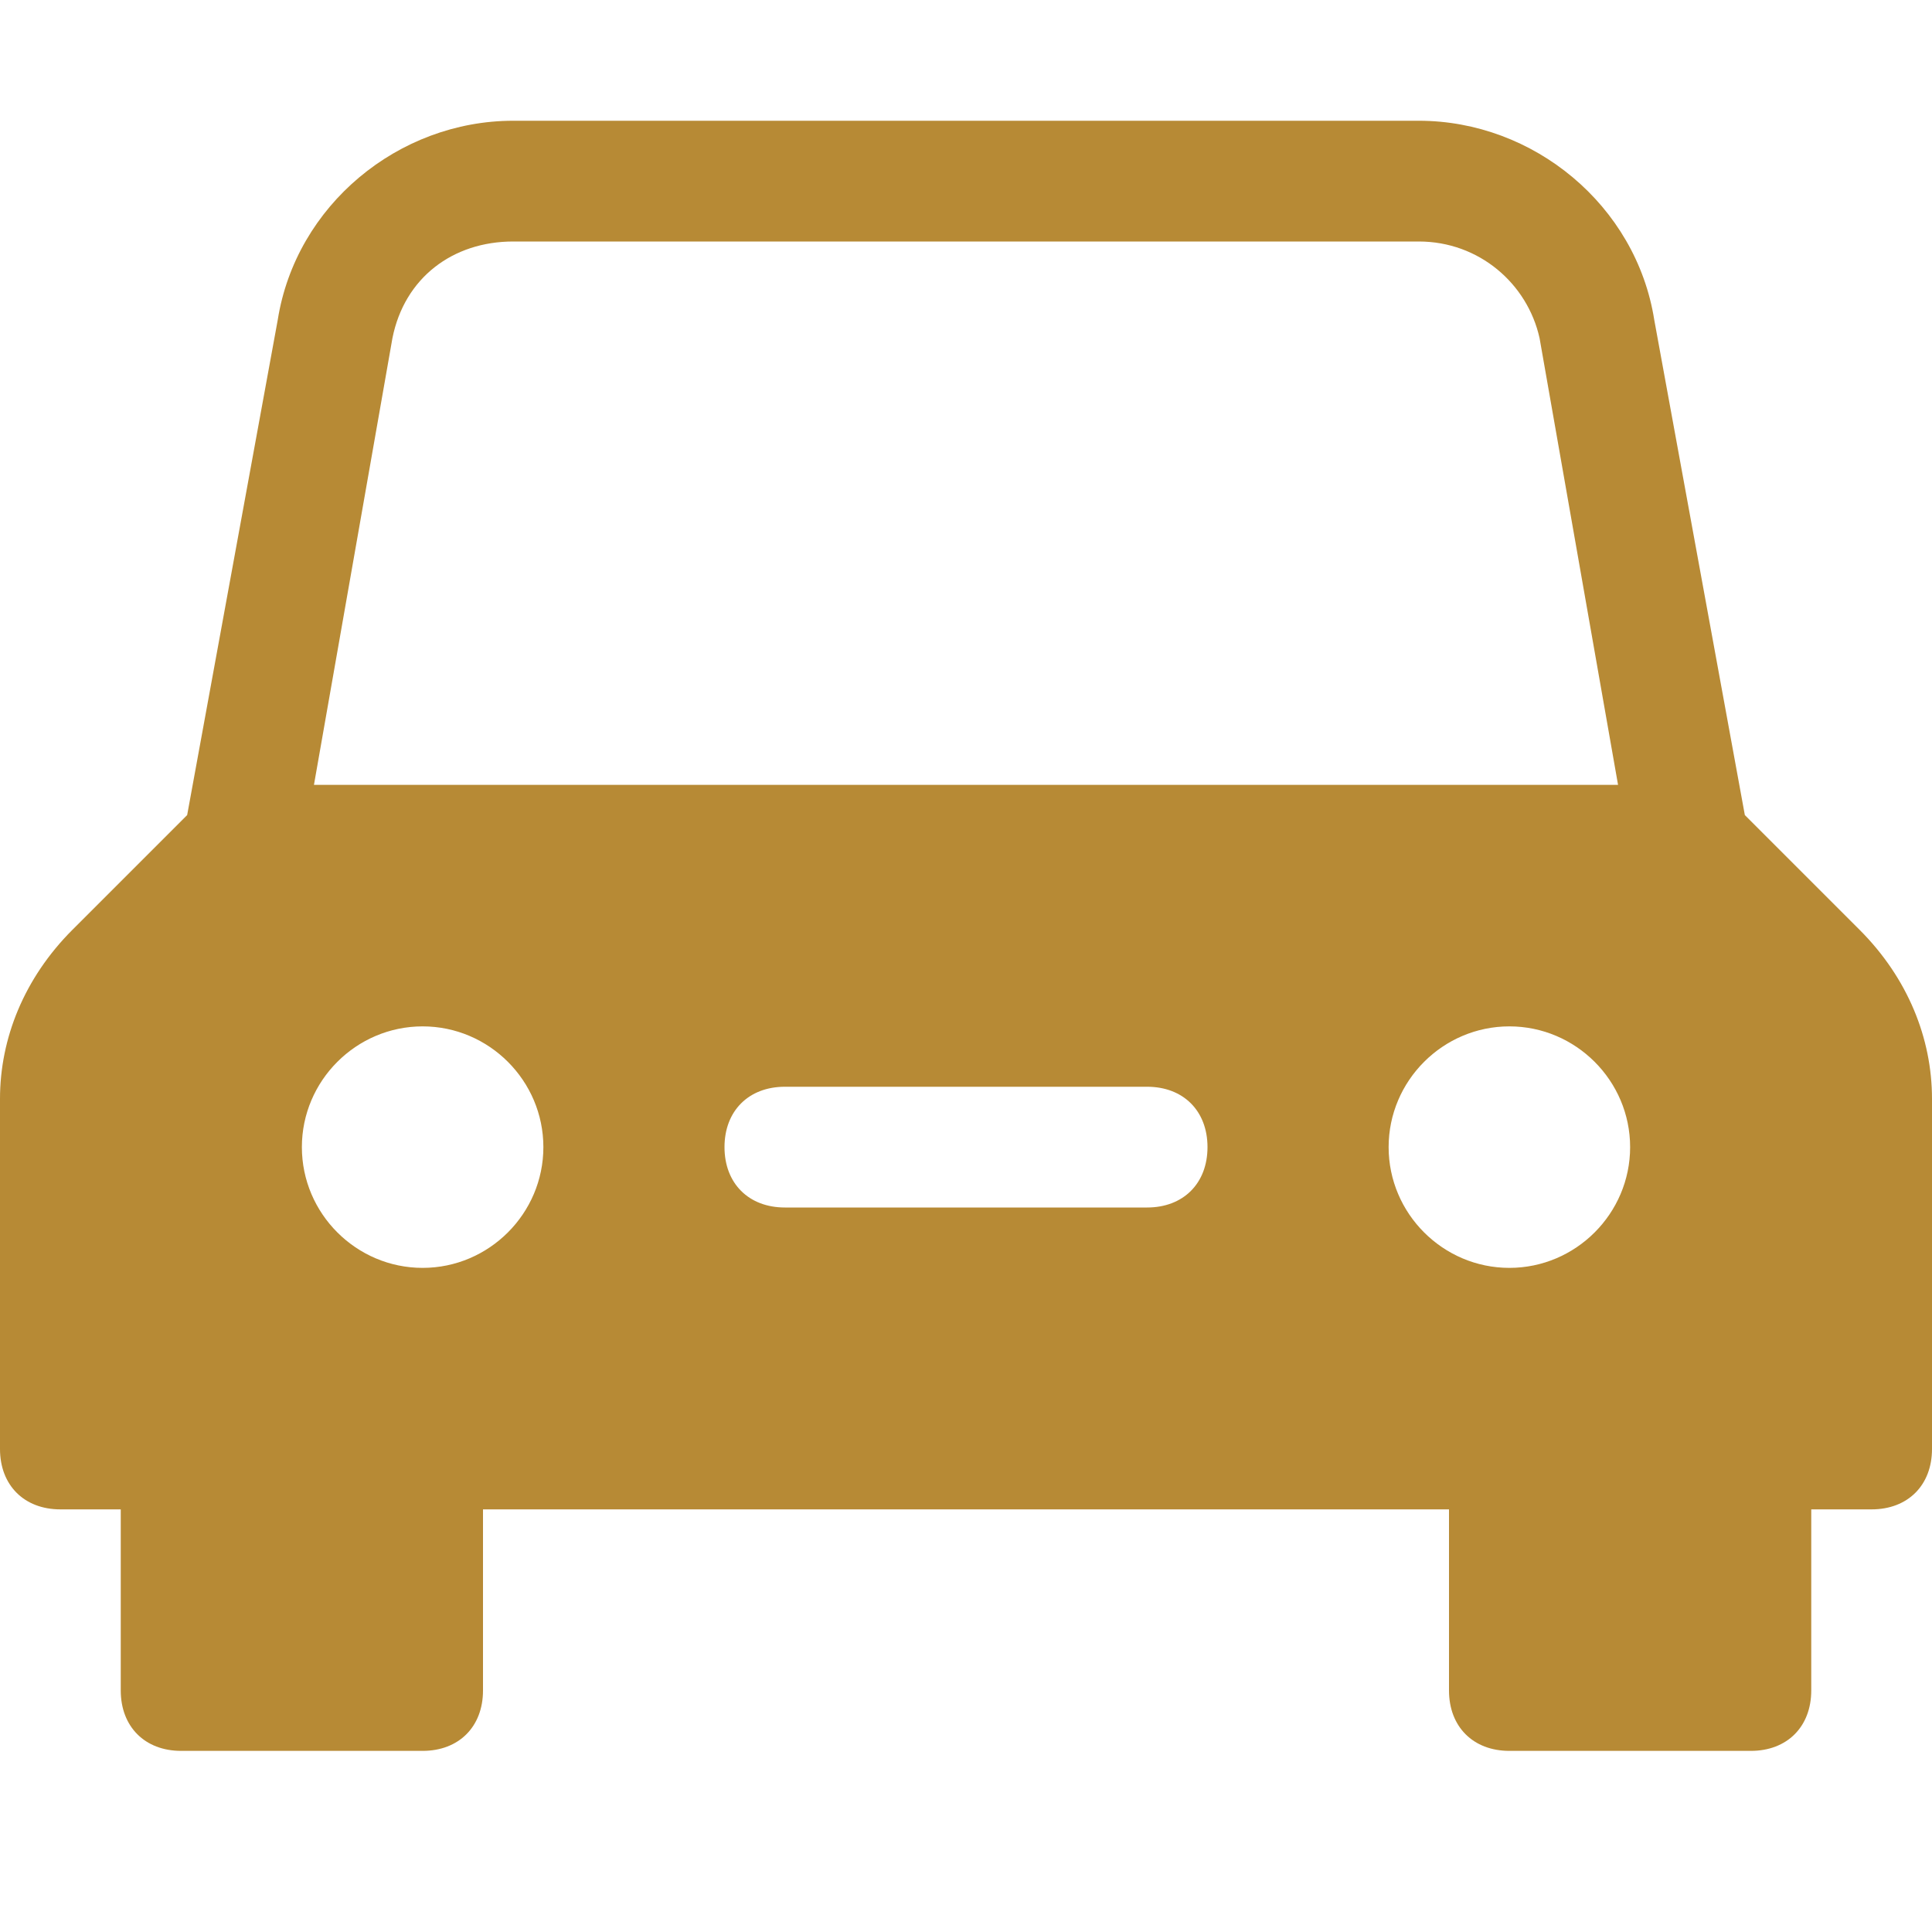 <?xml version="1.0" encoding="utf-8"?>
<!-- Generator: Adobe Illustrator 21.1.0, SVG Export Plug-In . SVG Version: 6.00 Build 0)  -->
<svg version="1.1" id="Layer_1" xmlns="http://www.w3.org/2000/svg" xmlns:xlink="http://www.w3.org/1999/xlink" x="0px" y="0px"
	 viewBox="0 0 32 32" style="enable-background:new 0 0 32 32;" xml:space="preserve">
<style type="text/css">
	.st0{fill:#B78A35;}
</style>
<g>
	<path class="st0" d="M30.8,15.4l-1.9-1.9l-1.5-8.2c-0.3-1.9-2-3.3-3.9-3.3h-15C6.6,2,4.9,3.4,4.6,5.3l-1.5,8.2l-1.9,1.9
		C0.4,16.2,0,17.2,0,18.2V24c0,0.6,0.4,1,1,1h1v3c0,0.6,0.4,1,1,1h4c0.6,0,1-0.4,1-1v-3h16v3c0,0.6,0.4,1,1,1h4c0.6,0,1-0.4,1-1v-3
		h1c0.6,0,1-0.4,1-1v-5.8C32,17.2,31.6,16.2,30.8,15.4z M6.5,5.6c0.2-1,1-1.6,2-1.6h15c1,0,1.8,0.7,2,1.6l1.3,7.4H5.2L6.5,5.6z
		 M7,21c-1.1,0-2-0.9-2-2s0.9-2,2-2s2,0.9,2,2S8.1,21,7,21z M19,20h-6c-0.6,0-1-0.4-1-1s0.4-1,1-1h6c0.6,0,1,0.4,1,1S19.6,20,19,20z
		 M25,21c-1.1,0-2-0.9-2-2s0.9-2,2-2s2,0.9,2,2S26.1,21,25,21z"/>
</g>
</svg>
